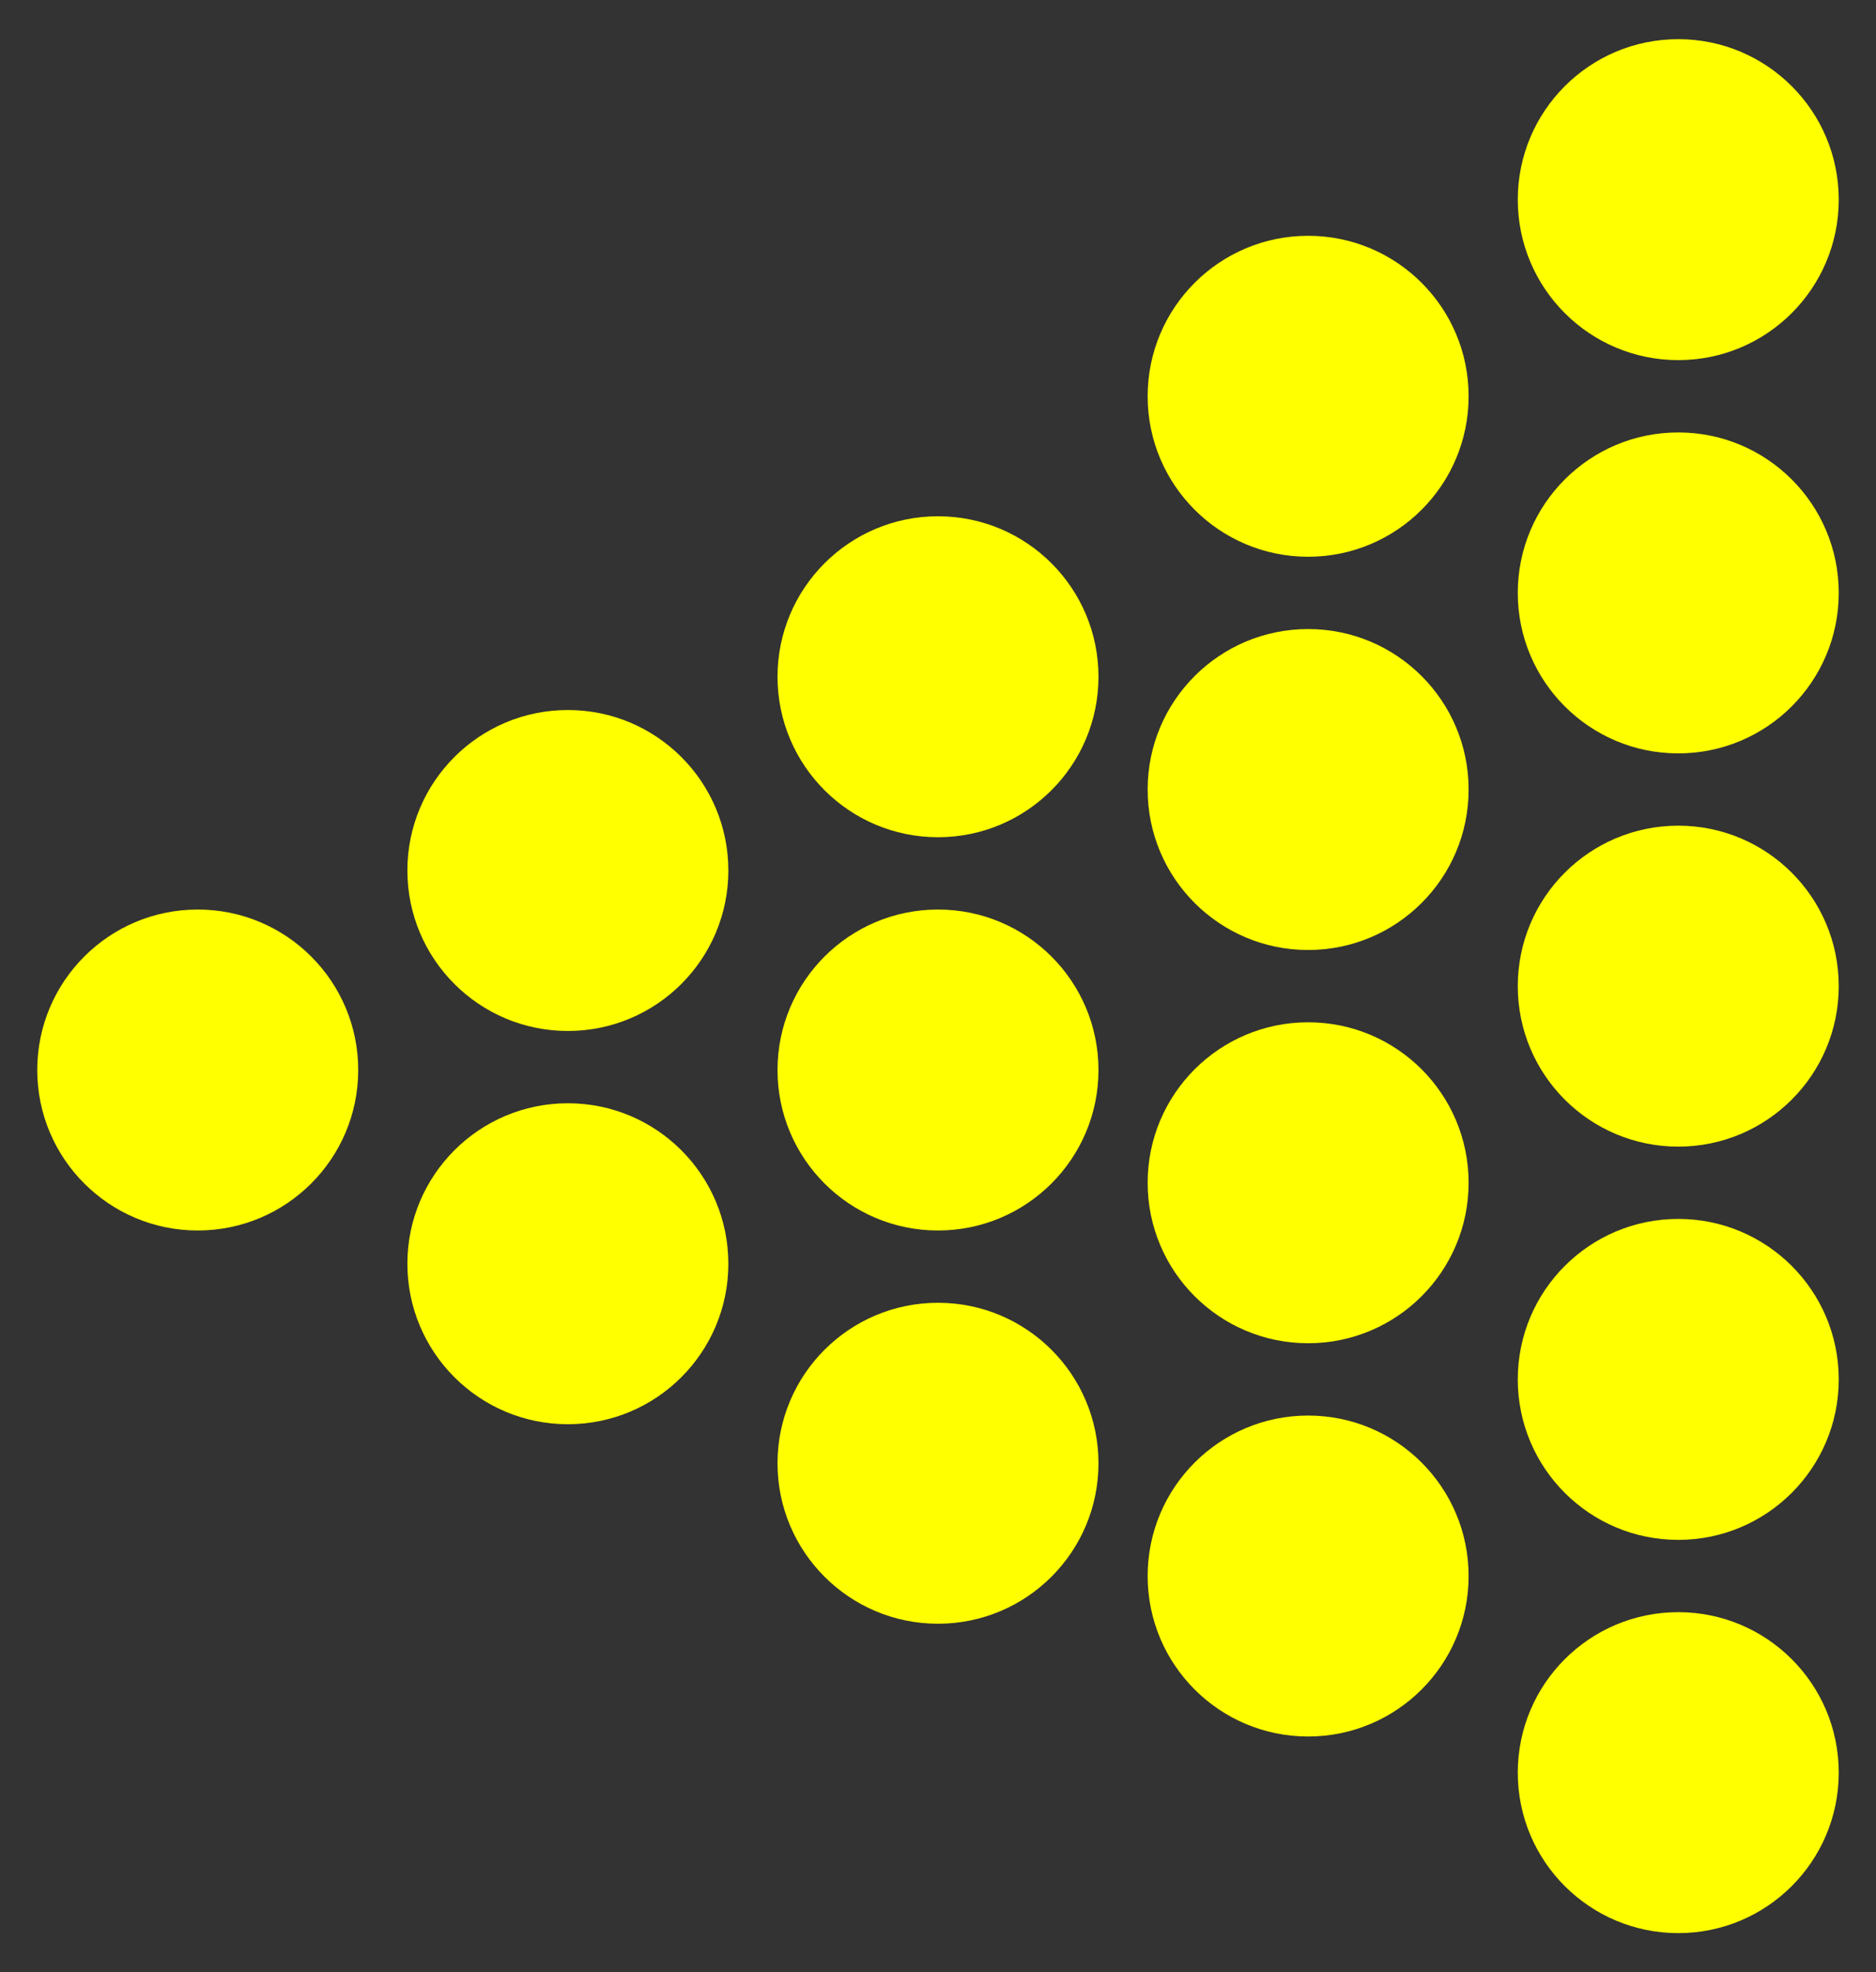 <svg xmlns="http://www.w3.org/2000/svg" viewBox="0 0 1020.54 1072.96"><rect x="0" y="0" width="1020.54" height="1072.96" fill="#333333" stroke="none"/><defs><style>.a{isolation:isolate;}.b{mix-blend-mode:multiply;}.c{fill:#ff0;}</style></defs><title>Untitled-11</title><g class="a"><g class="b"><circle class="c" cx="912.97" cy="964.34" r="87.3"/><circle class="c" cx="912.97" cy="750.41" r="87.3"/><circle class="c" cx="912.97" cy="536.48" r="87.3"/><circle class="c" cx="912.97" cy="322.55" r="87.3"/><circle class="c" cx="912.97" cy="108.61" r="87.3"/><circle class="c" cx="711.62" cy="857.38" r="87.3"/><circle class="c" cx="711.62" cy="643.44" r="87.3"/><circle class="c" cx="711.62" cy="429.51" r="87.3"/><circle class="c" cx="510.27" cy="796.03" r="87.3"/><circle class="c" cx="510.27" cy="582.1" r="87.3"/><circle class="c" cx="308.92" cy="687.49" r="87.3"/><circle class="c" cx="107.57" cy="582.1" r="87.3"/><circle class="c" cx="308.92" cy="473.56" r="87.3"/><circle class="c" cx="510.27" cy="368.16" r="87.3"/><circle class="c" cx="711.62" cy="215.58" r="87.3"/></g></g></svg>
